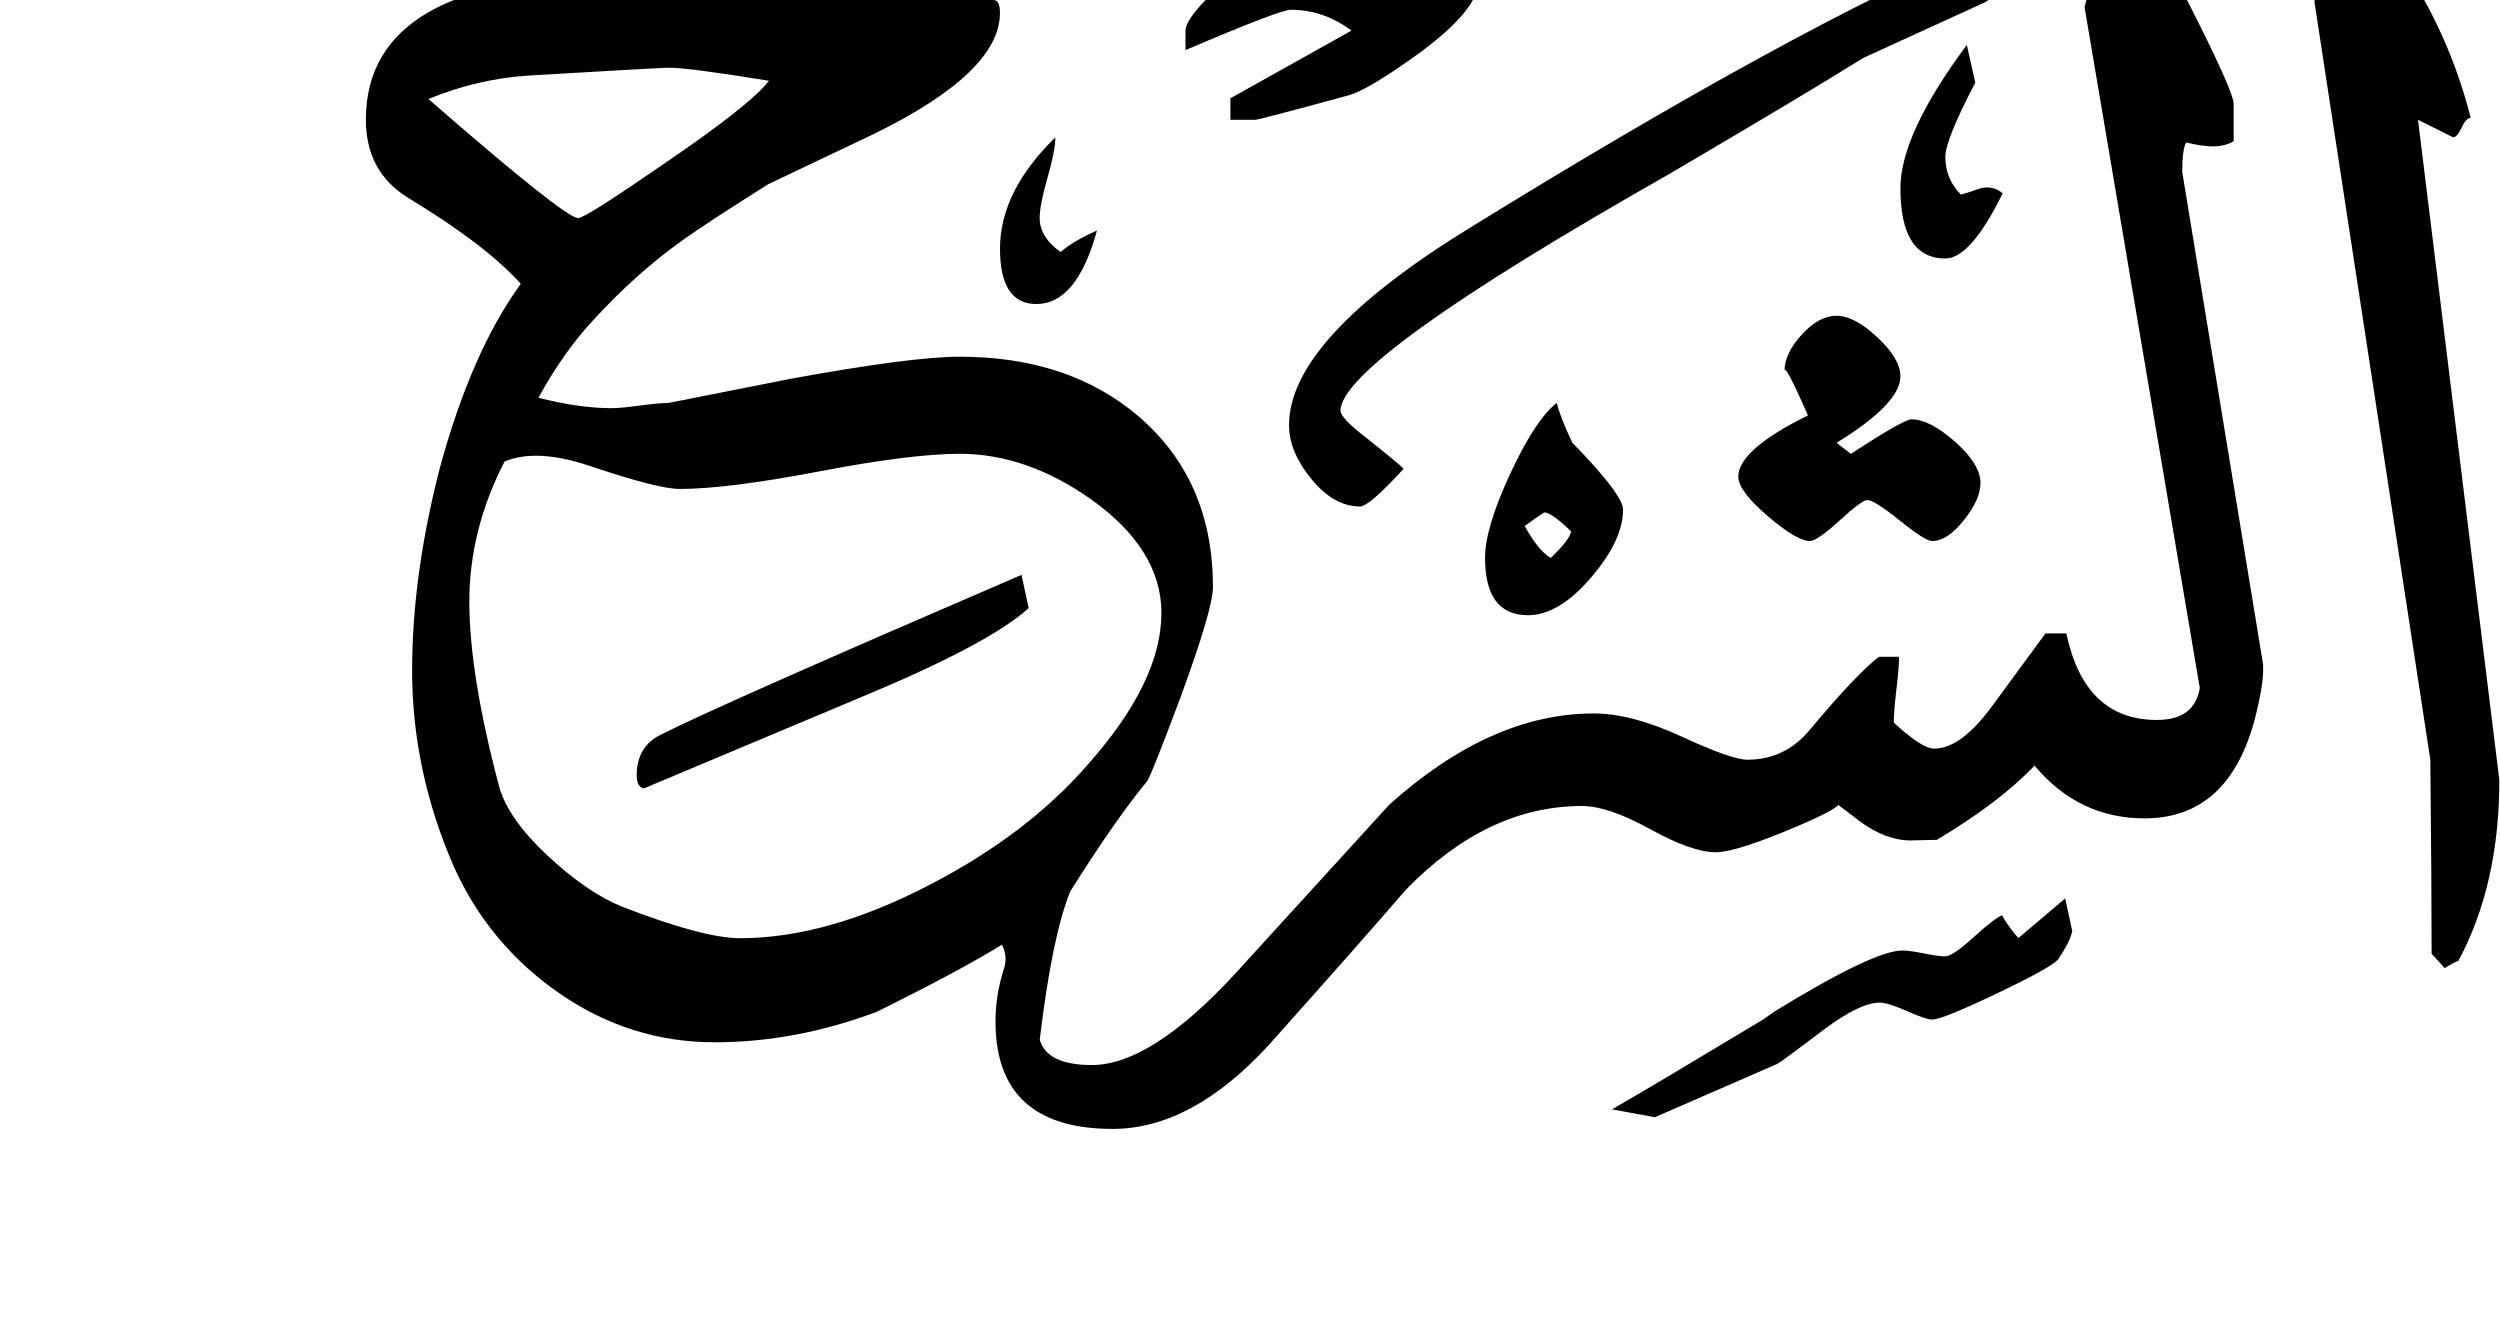 <!-- Generated by IcoMoon.io -->
<svg version="1.1" xmlns="http://www.w3.org/2000/svg" width="60" height="32" viewBox="0 0 60 32">
<title>surah94</title>
<path d="M59.984 18.719q0 2.516-0.984 4.344-0.078 0.016-0.328 0.172-0.094-0.109-0.313-0.344 0-1.531-0.031-4.656l-2.781-18.188q0.219-1.563 0.891-2.297 0.391 0 0.594 0.328 0.063 0.141 0.828 1.375 0.969 1.547 1.438 3.375-0.109 0-0.219 0.234t-0.203 0.234l-0.844-0.422zM48.063 4.641q-0.766 1.563-1.375 1.563-1.078 0-1.078-1.688 0-1.297 1.594-3.438l0.203 0.906q-0.719 1.375-0.719 1.781 0 0.531 0.375 0.906 0.172-0.047 0.484-0.156 0.297-0.063 0.516 0.125zM47.531 11.594q0 0.391-0.398 0.891t-0.758 0.5q-0.172 0-0.781-0.492t-0.781-0.492q-0.125 0-0.664 0.492t-0.711 0.492q-0.313 0-1.016-0.602t-0.703-0.945q0-0.641 1.672-1.469-0.563-1.281-0.563-1.063 0-0.422 0.414-0.875t0.836-0.453 0.977 0.516 0.555 0.938q0 0.656-1.531 1.594 0.094 0.078 0.344 0.266 1.266-0.828 1.453-0.828 0.438 0 1.047 0.539t0.609 0.992zM48.219-0.797q0 0.516-0.594 0.859-0.984 0.453-2.906 1.328-1.297 0.813-4.703 2.813-7.844 4.453-7.844 5.656 0 0.172 0.609 0.641 0.844 0.672 0.906 0.75-0.828 0.906-1.047 0.906-0.625 0-1.164-0.656t-0.539-1.297q0-2.063 4.313-4.719 7.766-4.797 12.328-6.75h0.469q0.172 0.172 0.172 0.469zM35.484-0.453q0 0.688-1.453 1.75-1.172 0.844-1.641 0.984-2.172 0.594-2.266 0.594h-0.594v-0.516q0.984-0.547 2.906-1.625-0.672-0.5-1.453-0.5-0.266 0-2.531 0.969v-0.469q0-0.328 0.953-1.188 0.891-0.813 1.141-0.906 0.75-0.344 1.5-0.344 0.531 0 1.859 0.375 1.578 0.438 1.578 0.875zM38.953 12.234q0 0.734-0.773 1.633t-1.508 0.898q-1.031 0-1.031-1.375 0-0.719 0.602-2.016t1.117-1.703q0.094 0.359 0.375 0.953 1.219 1.25 1.219 1.609zM49.734 22.344q-0.047 0.25-0.344 0.688-0.188 0.203-1.484 0.82t-1.531 0.617q-0.156 0-0.609-0.203t-0.656-0.203q-0.469 0-1.328 0.641-1.031 0.781-1.125 0.828l-2.938 1.281-1.031-0.188q1.031-0.594 3.625-2.156l0.266-0.188q2.391-1.469 3.078-1.469 0.172 0 0.516 0.070t0.516 0.070 0.68-0.461 0.68-0.523q0.125 0.234 0.391 0.547 0.375-0.313 1.125-0.953zM26.328 5.531q-0.484 1.766-1.453 1.766-0.875 0-0.875-1.328 0-1.375 1.328-2.672 0 0.313-0.188 0.969t-0.188 0.969q0 0.453 0.5 0.813 0.313-0.266 0.875-0.516zM54.313 15.938q0.031 0.422-0.188 1.281-0.625 2.422-2.656 2.422-1.578 0-2.641-1.266-0.828 0.875-2.344 1.781-0.75 0.016-0.609 0.016-0.641 0-1.281-0.492t-0.656-0.492q0.703 0-0.781 0.633t-1.984 0.633q-0.563 0-1.57-0.555t-1.633-0.555q-2.281 0-4.234 2.016-1.078 1.25-3.297 3.734-1.844 2-3.734 2-2.813 0-2.813-2.578 0-0.641 0.203-1.266 0.094-0.297-0.047-0.578-0.984 0.609-3 1.609-1.953 0.734-3.891 0.734-2.031 0-3.727-1.172t-2.539-3.047q-1-2.297-1-4.703 0-2.266 0.656-4.828 0.766-2.828 1.953-4.453-0.844-0.938-2.703-2.063-1.016-0.625-1.016-1.875 0-3.469 6.156-3.469 4.797 0 8.906 0.594 0.156 0 0.156 0.313 0 1.422-3.031 2.906l-2.531 1.203q-1.438 0.906-2.031 1.328-1.125 0.797-2.156 1.922-0.719 0.766-1.328 1.875 0.984 0.25 1.75 0.25 0.219 0 0.688-0.063t0.688-0.063l2.922-0.578q2.906-0.531 4.063-0.531 2.609 0 4.281 1.422 1.797 1.531 1.797 4.109 0 0.516-0.766 2.609-0.688 1.844-0.813 2.047-0.75 0.906-1.844 2.641-0.438 1.078-0.734 3.563 0.172 0.609 1.25 0.609 1.406 0 3.406-2.156l3.734-4.094q2.438-2.188 4.906-2.188 0.906 0 2.109 0.555t1.578 0.555q0.906 0 1.5-0.719 1.109-1.328 1.656-1.75h0.484q0 0.25-0.063 0.781t-0.063 0.797q0.672 0.625 0.969 0.625 0.656 0 1.422-1.063l1.25-1.703h0.5q0.438 2.078 2.172 2.078 0.906 0 1.031-0.766l-2.766-16.344q0.047-0.203 0.297-1.063 0.172-0.672 0.688-1.078 0.453 0 0.75 0.578 1.844 3.5 1.844 3.891v0.891q-0.203 0.125-0.5 0.125-0.266 0-0.641-0.094-0.094 0.172-0.094 0.703zM37.703 12.75q-0.469-0.453-0.641-0.453-0.172 0.109-0.469 0.328 0.328 0.594 0.625 0.766 0.484-0.469 0.484-0.641zM18.453 1.938q-1.922-0.313-2.406-0.313-0.172 0-3.359 0.188-1.219 0.078-2.406 0.563 3.281 2.859 3.594 2.859 0.172 0 2.094-1.328 2.063-1.406 2.484-1.969zM27.875 14.719q0-1.531-1.688-2.734-1.547-1.094-3.156-1.094-1.156 0-3.367 0.422t-3.352 0.422q-0.516 0-2.141-0.547-1.297-0.438-2.063-0.109-0.844 1.641-0.844 3.359 0 1.75 0.719 4.453 0.219 0.766 1.156 1.641t1.766 1.219q1.969 0.766 2.859 0.766 2.094 0 4.578-1.297 2.344-1.219 3.797-2.906 1.734-1.969 1.734-3.594zM24.688 14.594q-0.938 0.859-4.063 2.156l-5.172 2.172q-0.172-0.031-0.172-0.313 0-0.703 0.594-0.984 1.422-0.719 8.641-3.828z"></path>
</svg>
